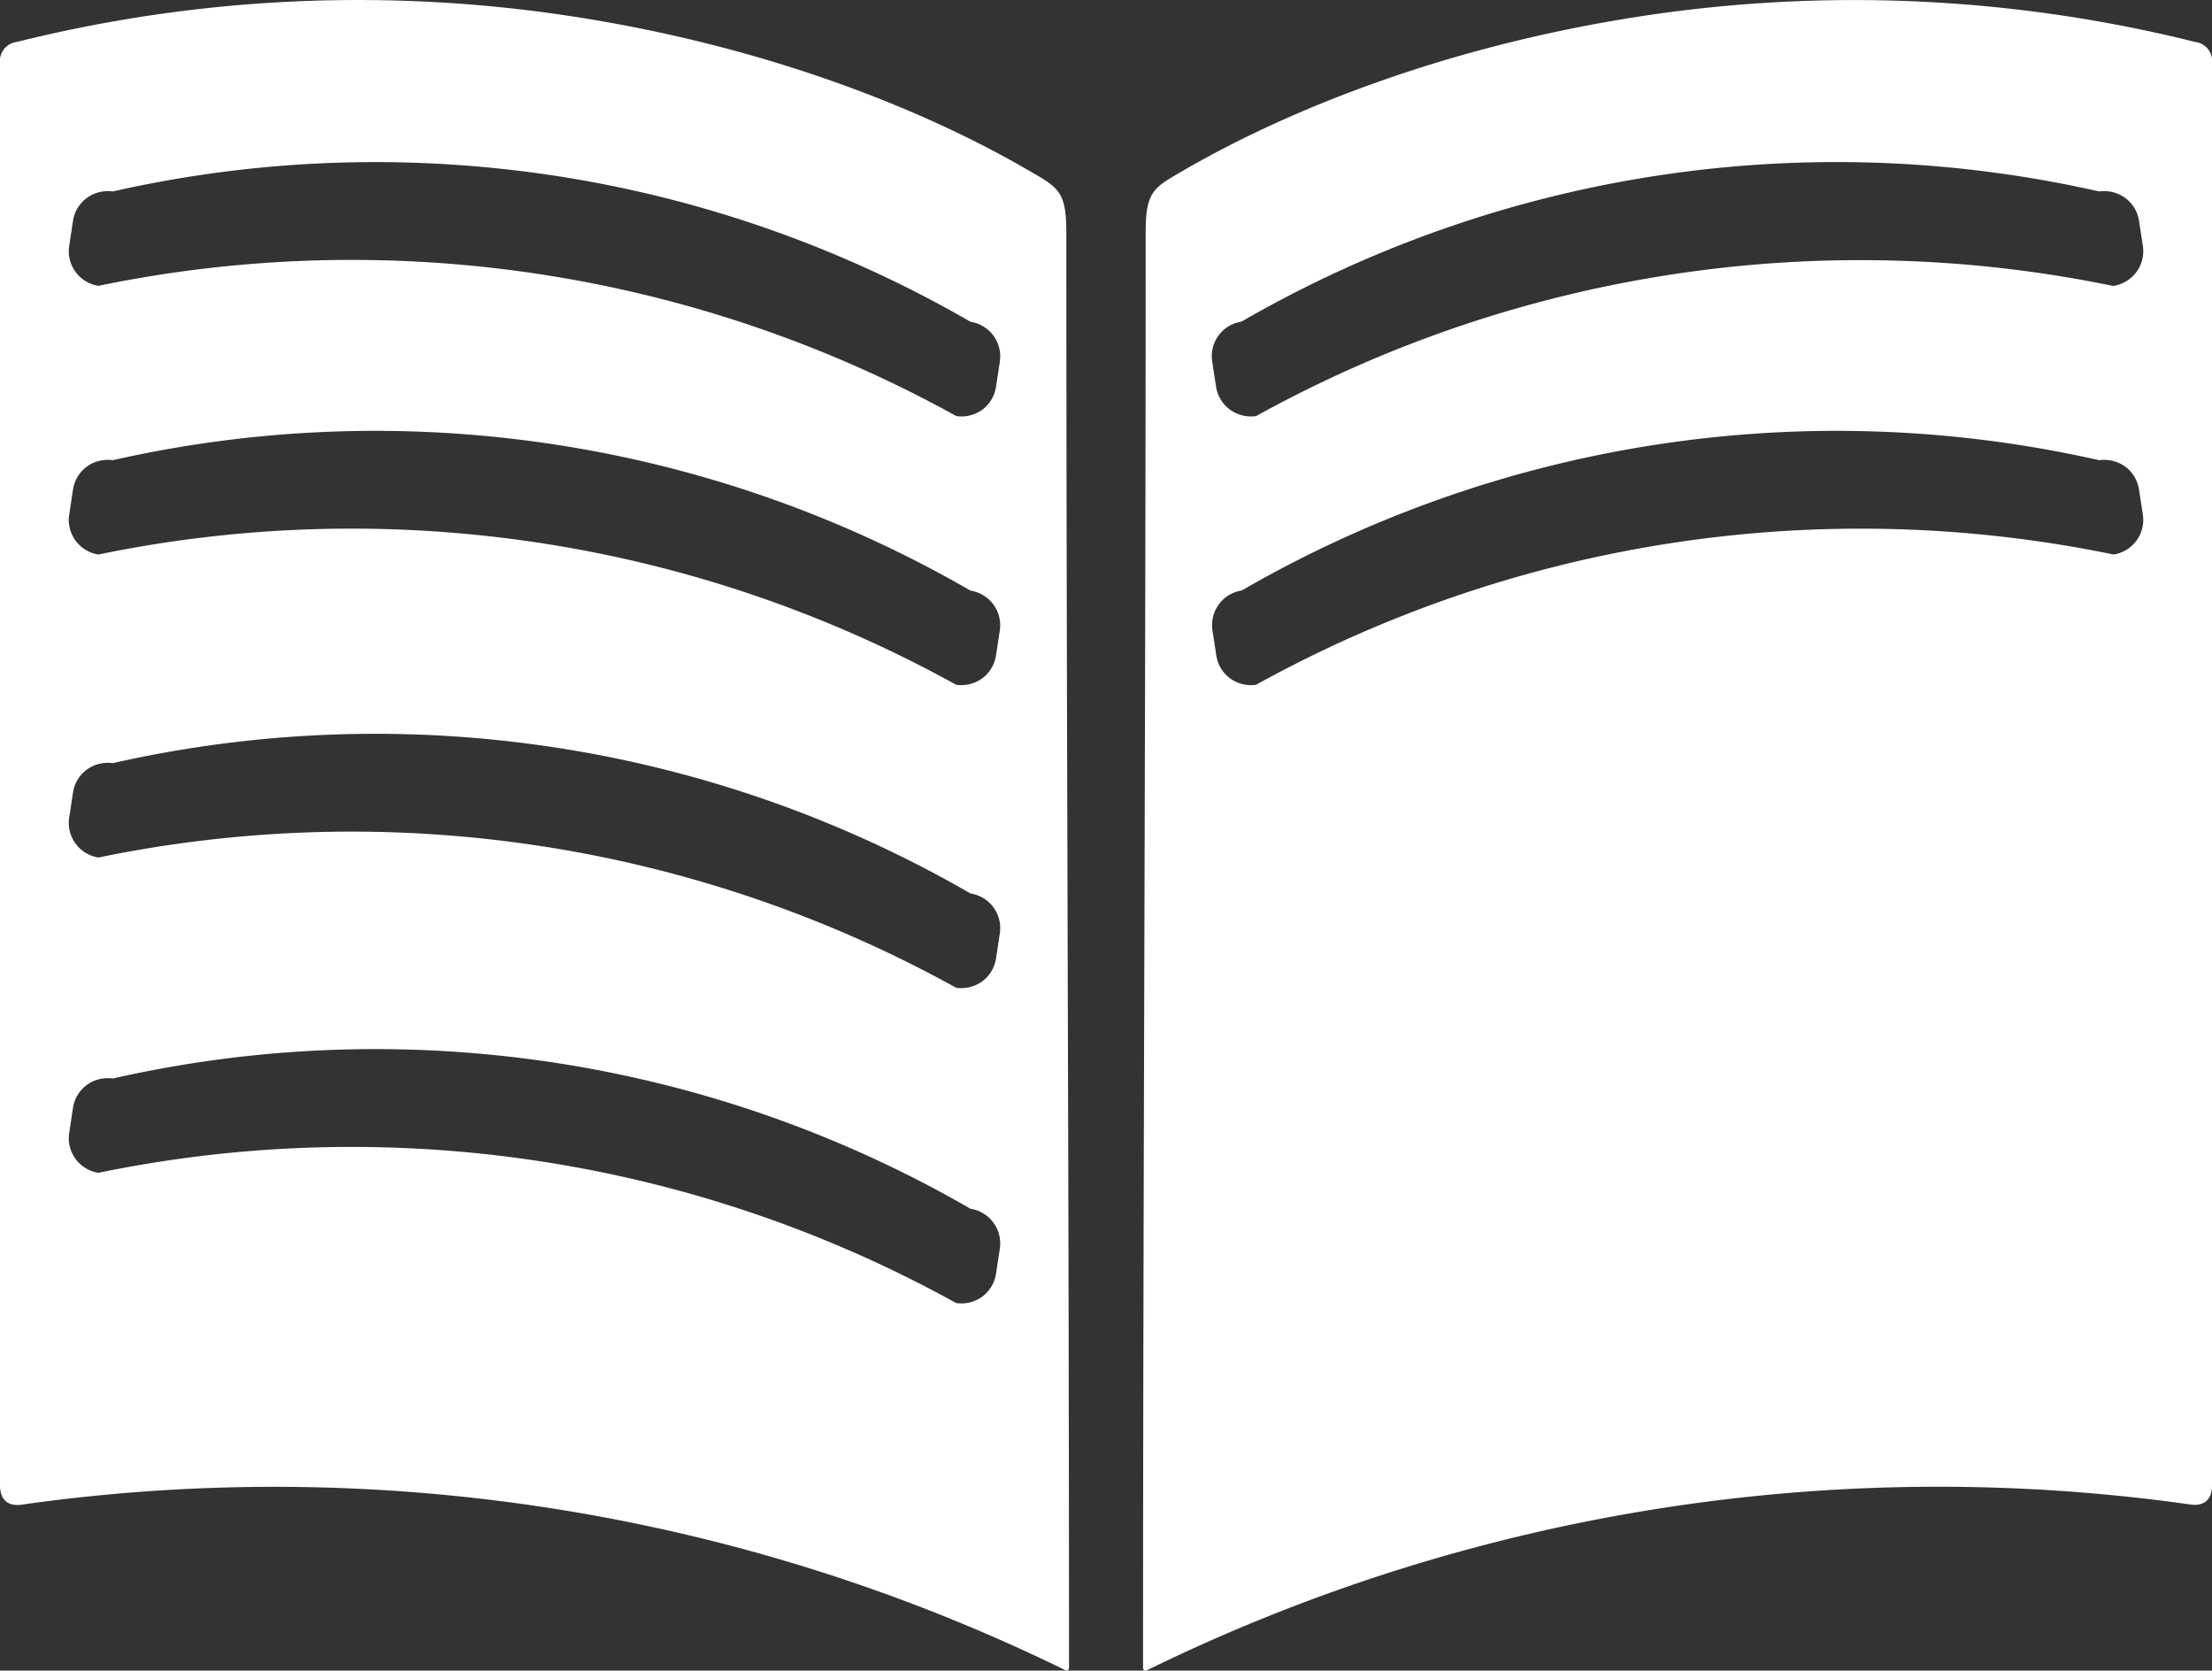 <svg xmlns="http://www.w3.org/2000/svg" viewBox="0 0 412.08 311.13"><rect x="0" y="0" width="412.08" height="311.13" fill="#333333" stroke="none"/><defs><style>.cls-1{fill:#fff;}</style></defs><g id="Layer_2" data-name="Layer 2"><g id="Layer_3" data-name="Layer 3"><path class="cls-1" d="M198.65,43.25c0-7.74-1.54-8.34-7.22-11.62-18.94-11-48.2-23-85.22-28.64A262.68,262.68,0,0,0,3.15,7.81a3.59,3.59,0,0,0-3.15,4v264.8c0,3.67,2.63,3.82,4,3.62A335,335,0,0,1,198.36,311c.27.13.79.28.79-.54C199.15,221.41,198.65,132.33,198.65,43.25ZM186.26,232.54l-.71,4.68a6.51,6.51,0,0,1-2.58,4.27,6.63,6.63,0,0,1-4.84,1.19A232.76,232.76,0,0,0,18.35,218.42,6.51,6.51,0,0,1,12.89,211l.71-4.68a6.51,6.51,0,0,1,2.58-4.27A6.61,6.61,0,0,1,21,200.86,221.48,221.48,0,0,1,180.8,225.12,6.52,6.52,0,0,1,186.26,232.54Zm0-58.73-.71,4.69a6.51,6.51,0,0,1-2.58,4.27,6.63,6.63,0,0,1-4.84,1.19A232.76,232.76,0,0,0,18.35,159.7a6.51,6.51,0,0,1-5.46-7.42l.71-4.69a6.47,6.47,0,0,1,2.58-4.26,6.64,6.64,0,0,1,4.83-1.2A221.55,221.55,0,0,1,180.8,166.4,6.51,6.51,0,0,1,186.26,173.81Zm0-56.42-.71,4.68a6.51,6.51,0,0,1-2.58,4.27,6.63,6.63,0,0,1-4.84,1.19A232.76,232.76,0,0,0,18.35,103.27a6.51,6.51,0,0,1-5.46-7.42l.71-4.68a6.51,6.51,0,0,1,2.58-4.27A6.61,6.61,0,0,1,21,85.71,221.48,221.48,0,0,1,180.8,110,6.52,6.52,0,0,1,186.26,117.39Zm0-50L185.55,72A6.51,6.51,0,0,1,183,76.3a6.63,6.63,0,0,1-4.84,1.19A232.76,232.76,0,0,0,18.35,53.23a6.51,6.51,0,0,1-5.46-7.42l.71-4.69a6.51,6.51,0,0,1,2.58-4.26A6.64,6.64,0,0,1,21,35.66,221.55,221.55,0,0,1,180.8,59.93,6.51,6.51,0,0,1,186.26,67.34Z"/><path class="cls-1" d="M408.93,7.81A262.68,262.68,0,0,0,305.87,3c-37,5.66-66.28,17.68-85.22,28.64-5.67,3.28-7.22,3.88-7.22,11.62,0,89.08-.49,178.16-.49,267.24,0,.82.52.67.78.54a335,335,0,0,1,194.37-30.84c1.36.2,4,.05,4-3.62V11.77A3.59,3.59,0,0,0,408.93,7.81Zm-15.19,95.46A232.78,232.78,0,0,0,234,127.53a6.64,6.64,0,0,1-4.84-1.19,6.5,6.5,0,0,1-2.57-4.27l-.72-4.68a6.52,6.52,0,0,1,5.46-7.42A221.48,221.48,0,0,1,391.07,85.71a6.64,6.64,0,0,1,4.84,1.19,6.5,6.5,0,0,1,2.57,4.27l.72,4.68A6.52,6.52,0,0,1,393.74,103.27Zm0-50A232.78,232.78,0,0,0,234,77.49a6.64,6.64,0,0,1-4.84-1.19A6.5,6.5,0,0,1,226.54,72l-.72-4.69a6.51,6.51,0,0,1,5.46-7.41A221.55,221.55,0,0,1,391.07,35.66a6.66,6.66,0,0,1,4.84,1.2,6.5,6.5,0,0,1,2.57,4.26l.72,4.69A6.52,6.52,0,0,1,393.74,53.23Z"/></g></g></svg>